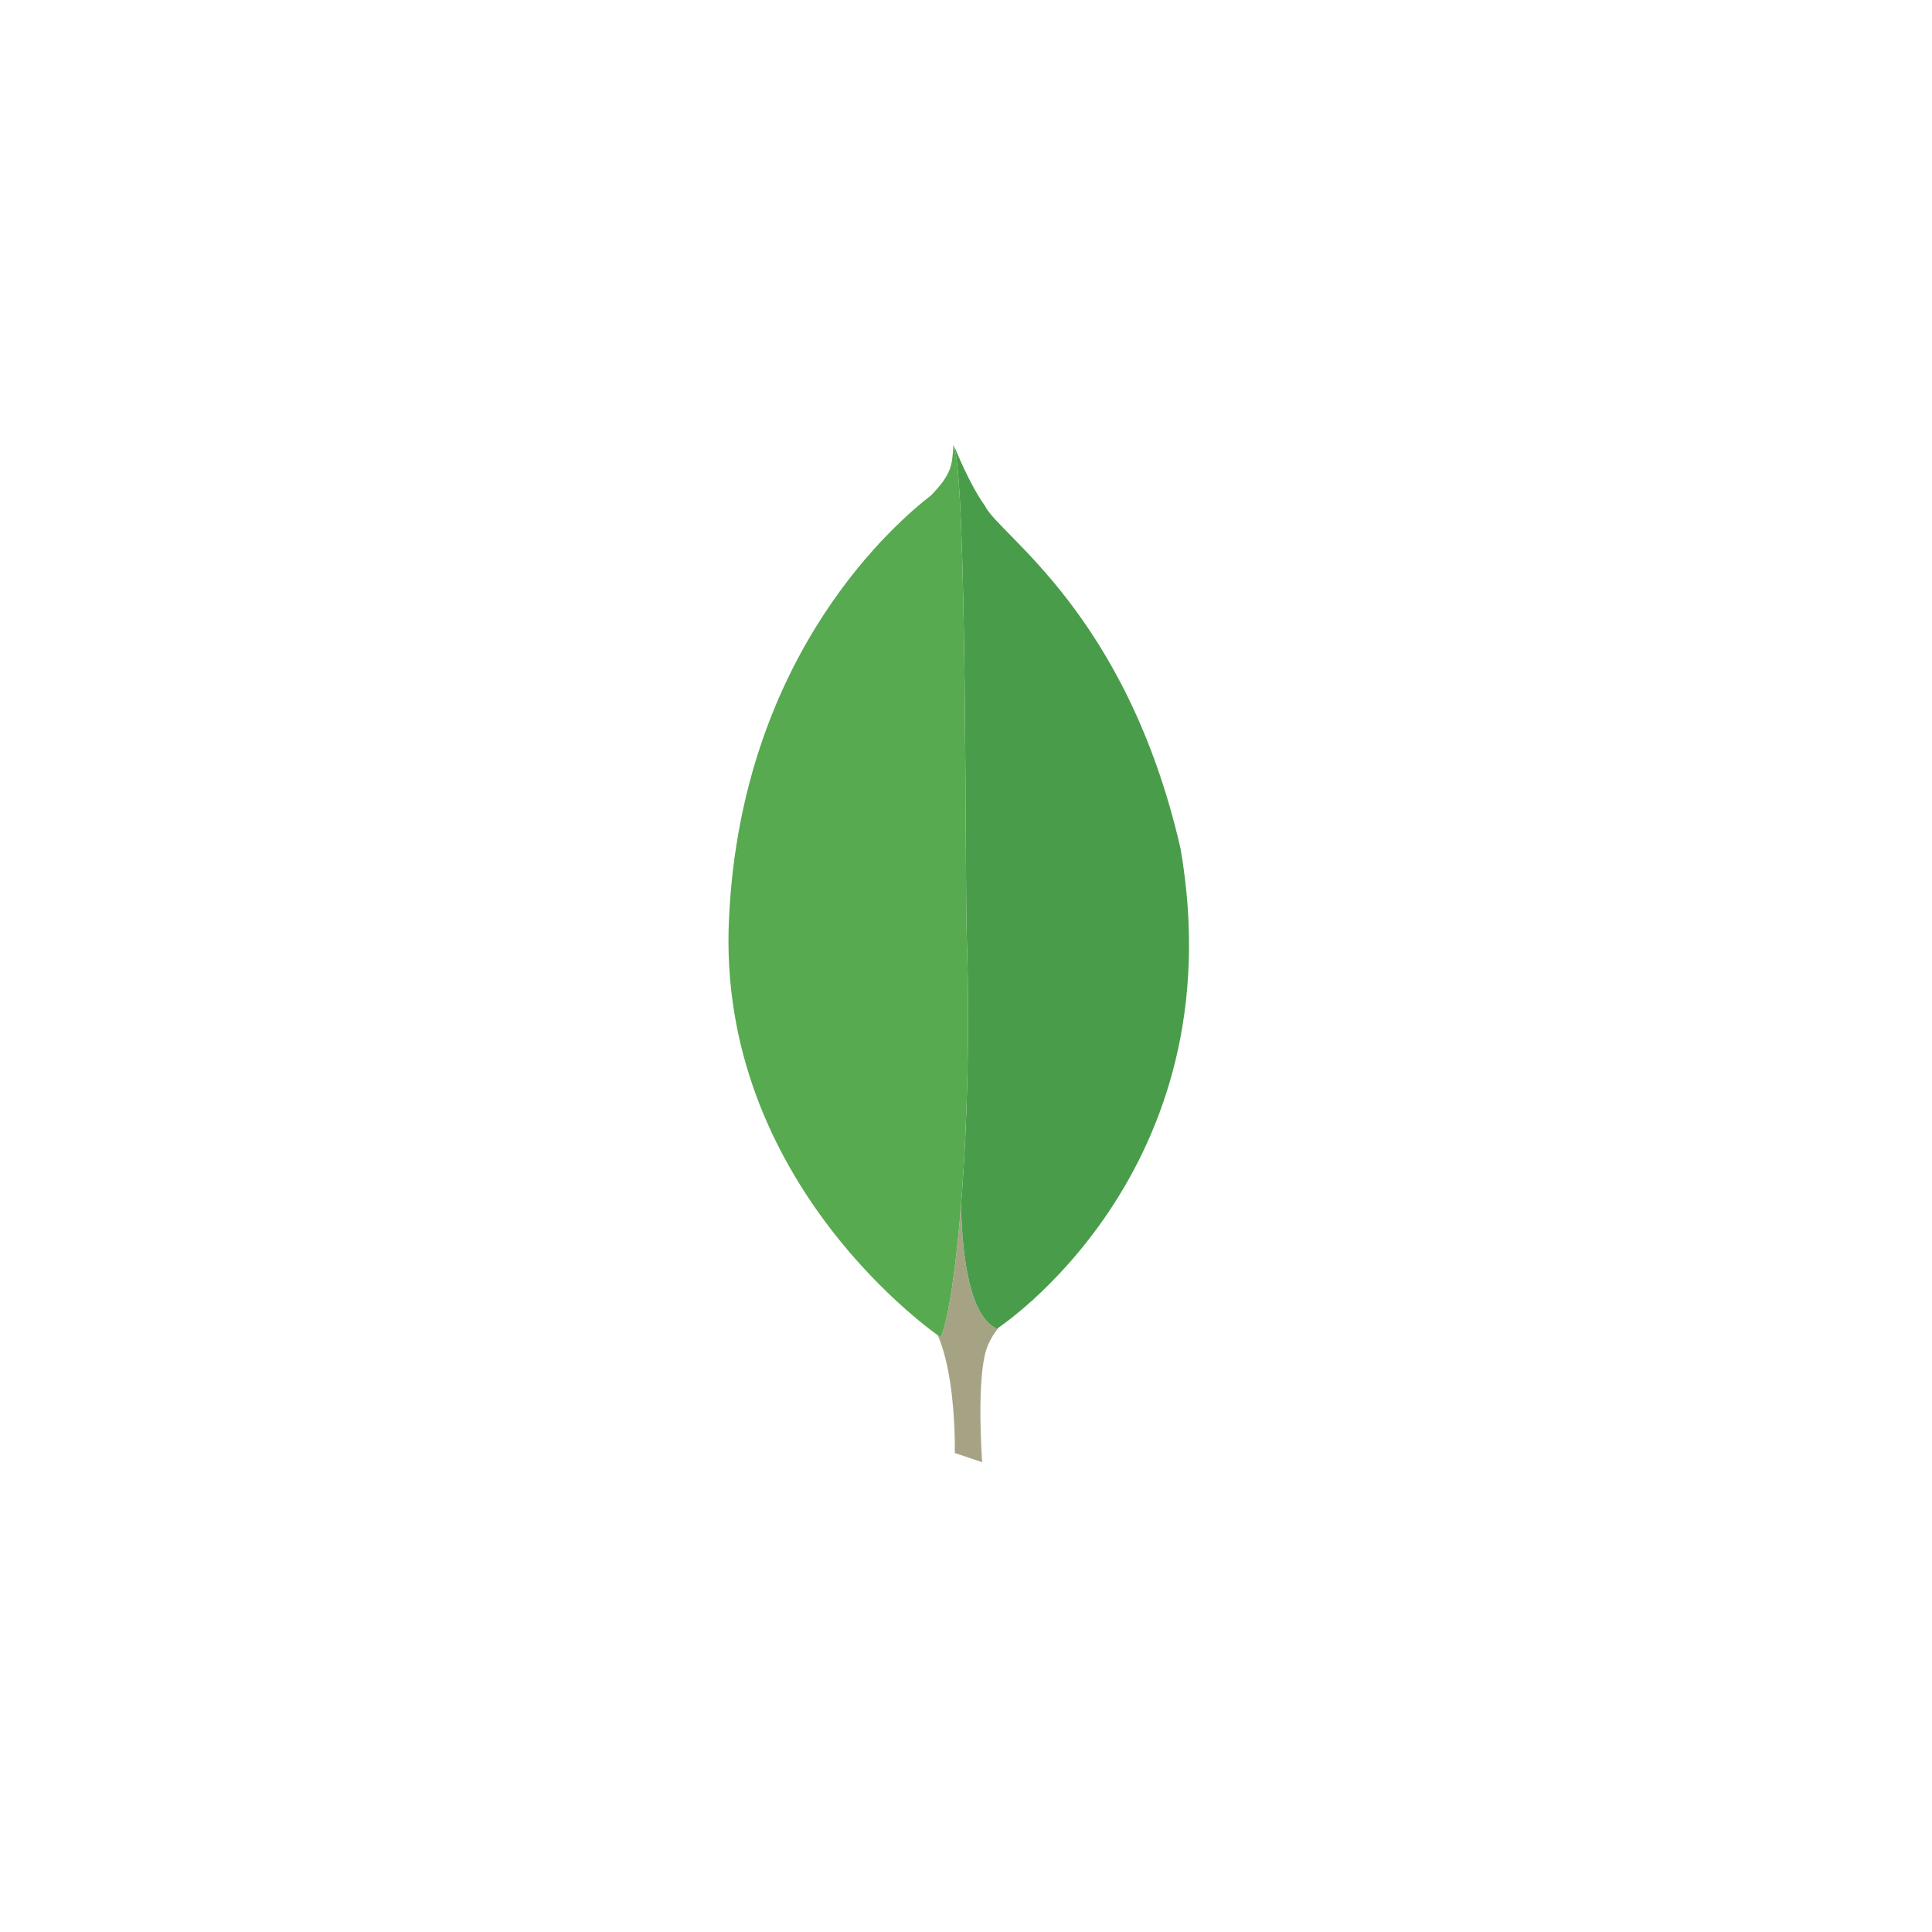 <svg width="122" height="122" viewBox="0 0 122 122" fill="none" xmlns="http://www.w3.org/2000/svg">
<g filter="url(#filter0_d_109_1474)">
<circle cx="61" cy="61" r="50" fill="white"/>
</g>
<g clip-path="url(#clip0_109_1474)">
<path fill-rule="evenodd" clip-rule="evenodd" d="M62.02 92.335L60.291 91.751C60.291 91.751 60.503 83.032 57.339 82.407C55.231 79.987 57.677 -20.216 65.269 82.073C65.269 82.073 62.653 83.365 62.19 85.577C61.683 87.746 62.02 92.335 62.02 92.335V92.335Z" fill="white"/>
<path fill-rule="evenodd" clip-rule="evenodd" d="M62.02 92.335L60.291 91.751C60.291 91.751 60.503 83.032 57.339 82.407C55.231 79.987 57.677 -20.216 65.269 82.073C65.269 82.073 62.653 83.365 62.19 85.577C61.683 87.746 62.02 92.335 62.02 92.335V92.335Z" fill="#A6A385"/>
<path fill-rule="evenodd" clip-rule="evenodd" d="M62.949 83.908C62.949 83.908 78.09 74.063 74.547 53.58C71.131 38.688 63.075 33.807 62.19 31.93C61.22 30.595 60.291 28.259 60.291 28.259L60.925 69.683C60.925 69.725 59.617 82.365 62.949 83.909" fill="white"/>
<path fill-rule="evenodd" clip-rule="evenodd" d="M62.949 83.908C62.949 83.908 78.09 74.063 74.547 53.58C71.131 38.688 63.075 33.807 62.19 31.93C61.22 30.595 60.291 28.259 60.291 28.259L60.925 69.683C60.925 69.725 59.617 82.365 62.949 83.909" fill="#499D4A"/>
<path fill-rule="evenodd" clip-rule="evenodd" d="M59.406 84.45C59.406 84.45 45.192 74.856 46.036 57.961C46.837 41.066 56.875 32.764 58.815 31.262C60.081 29.928 60.123 29.427 60.207 28.092C61.093 29.969 60.924 56.167 61.05 59.254C61.43 71.143 60.376 82.198 59.406 84.45Z" fill="white"/>
<path fill-rule="evenodd" clip-rule="evenodd" d="M59.406 84.45C59.406 84.45 45.192 74.856 46.036 57.961C46.837 41.066 56.875 32.764 58.815 31.262C60.081 29.928 60.123 29.427 60.207 28.092C61.093 29.969 60.924 56.167 61.05 59.254C61.43 71.143 60.376 82.198 59.406 84.45Z" fill="#58AA50"/>
</g>
<defs>
<filter id="filter0_d_109_1474" x="0" y="0" width="122" height="122" filterUnits="userSpaceOnUse" color-interpolation-filters="sRGB">
<feFlood flood-opacity="0" result="BackgroundImageFix"/>
<feColorMatrix in="SourceAlpha" type="matrix" values="0 0 0 0 0 0 0 0 0 0 0 0 0 0 0 0 0 0 127 0" result="hardAlpha"/>
<feMorphology radius="1" operator="dilate" in="SourceAlpha" result="effect1_dropShadow_109_1474"/>
<feOffset/>
<feGaussianBlur stdDeviation="5"/>
<feComposite in2="hardAlpha" operator="out"/>
<feColorMatrix type="matrix" values="0 0 0 0 0 0 0 0 0 0 0 0 0 0 0 0 0 0 0.05 0"/>
<feBlend mode="normal" in2="BackgroundImageFix" result="effect1_dropShadow_109_1474"/>
<feBlend mode="normal" in="SourceGraphic" in2="effect1_dropShadow_109_1474" result="shape"/>
</filter>
<clipPath id="clip0_109_1474">
<rect width="30" height="66" fill="white" transform="translate(46 28)"/>
</clipPath>
</defs>
</svg>
